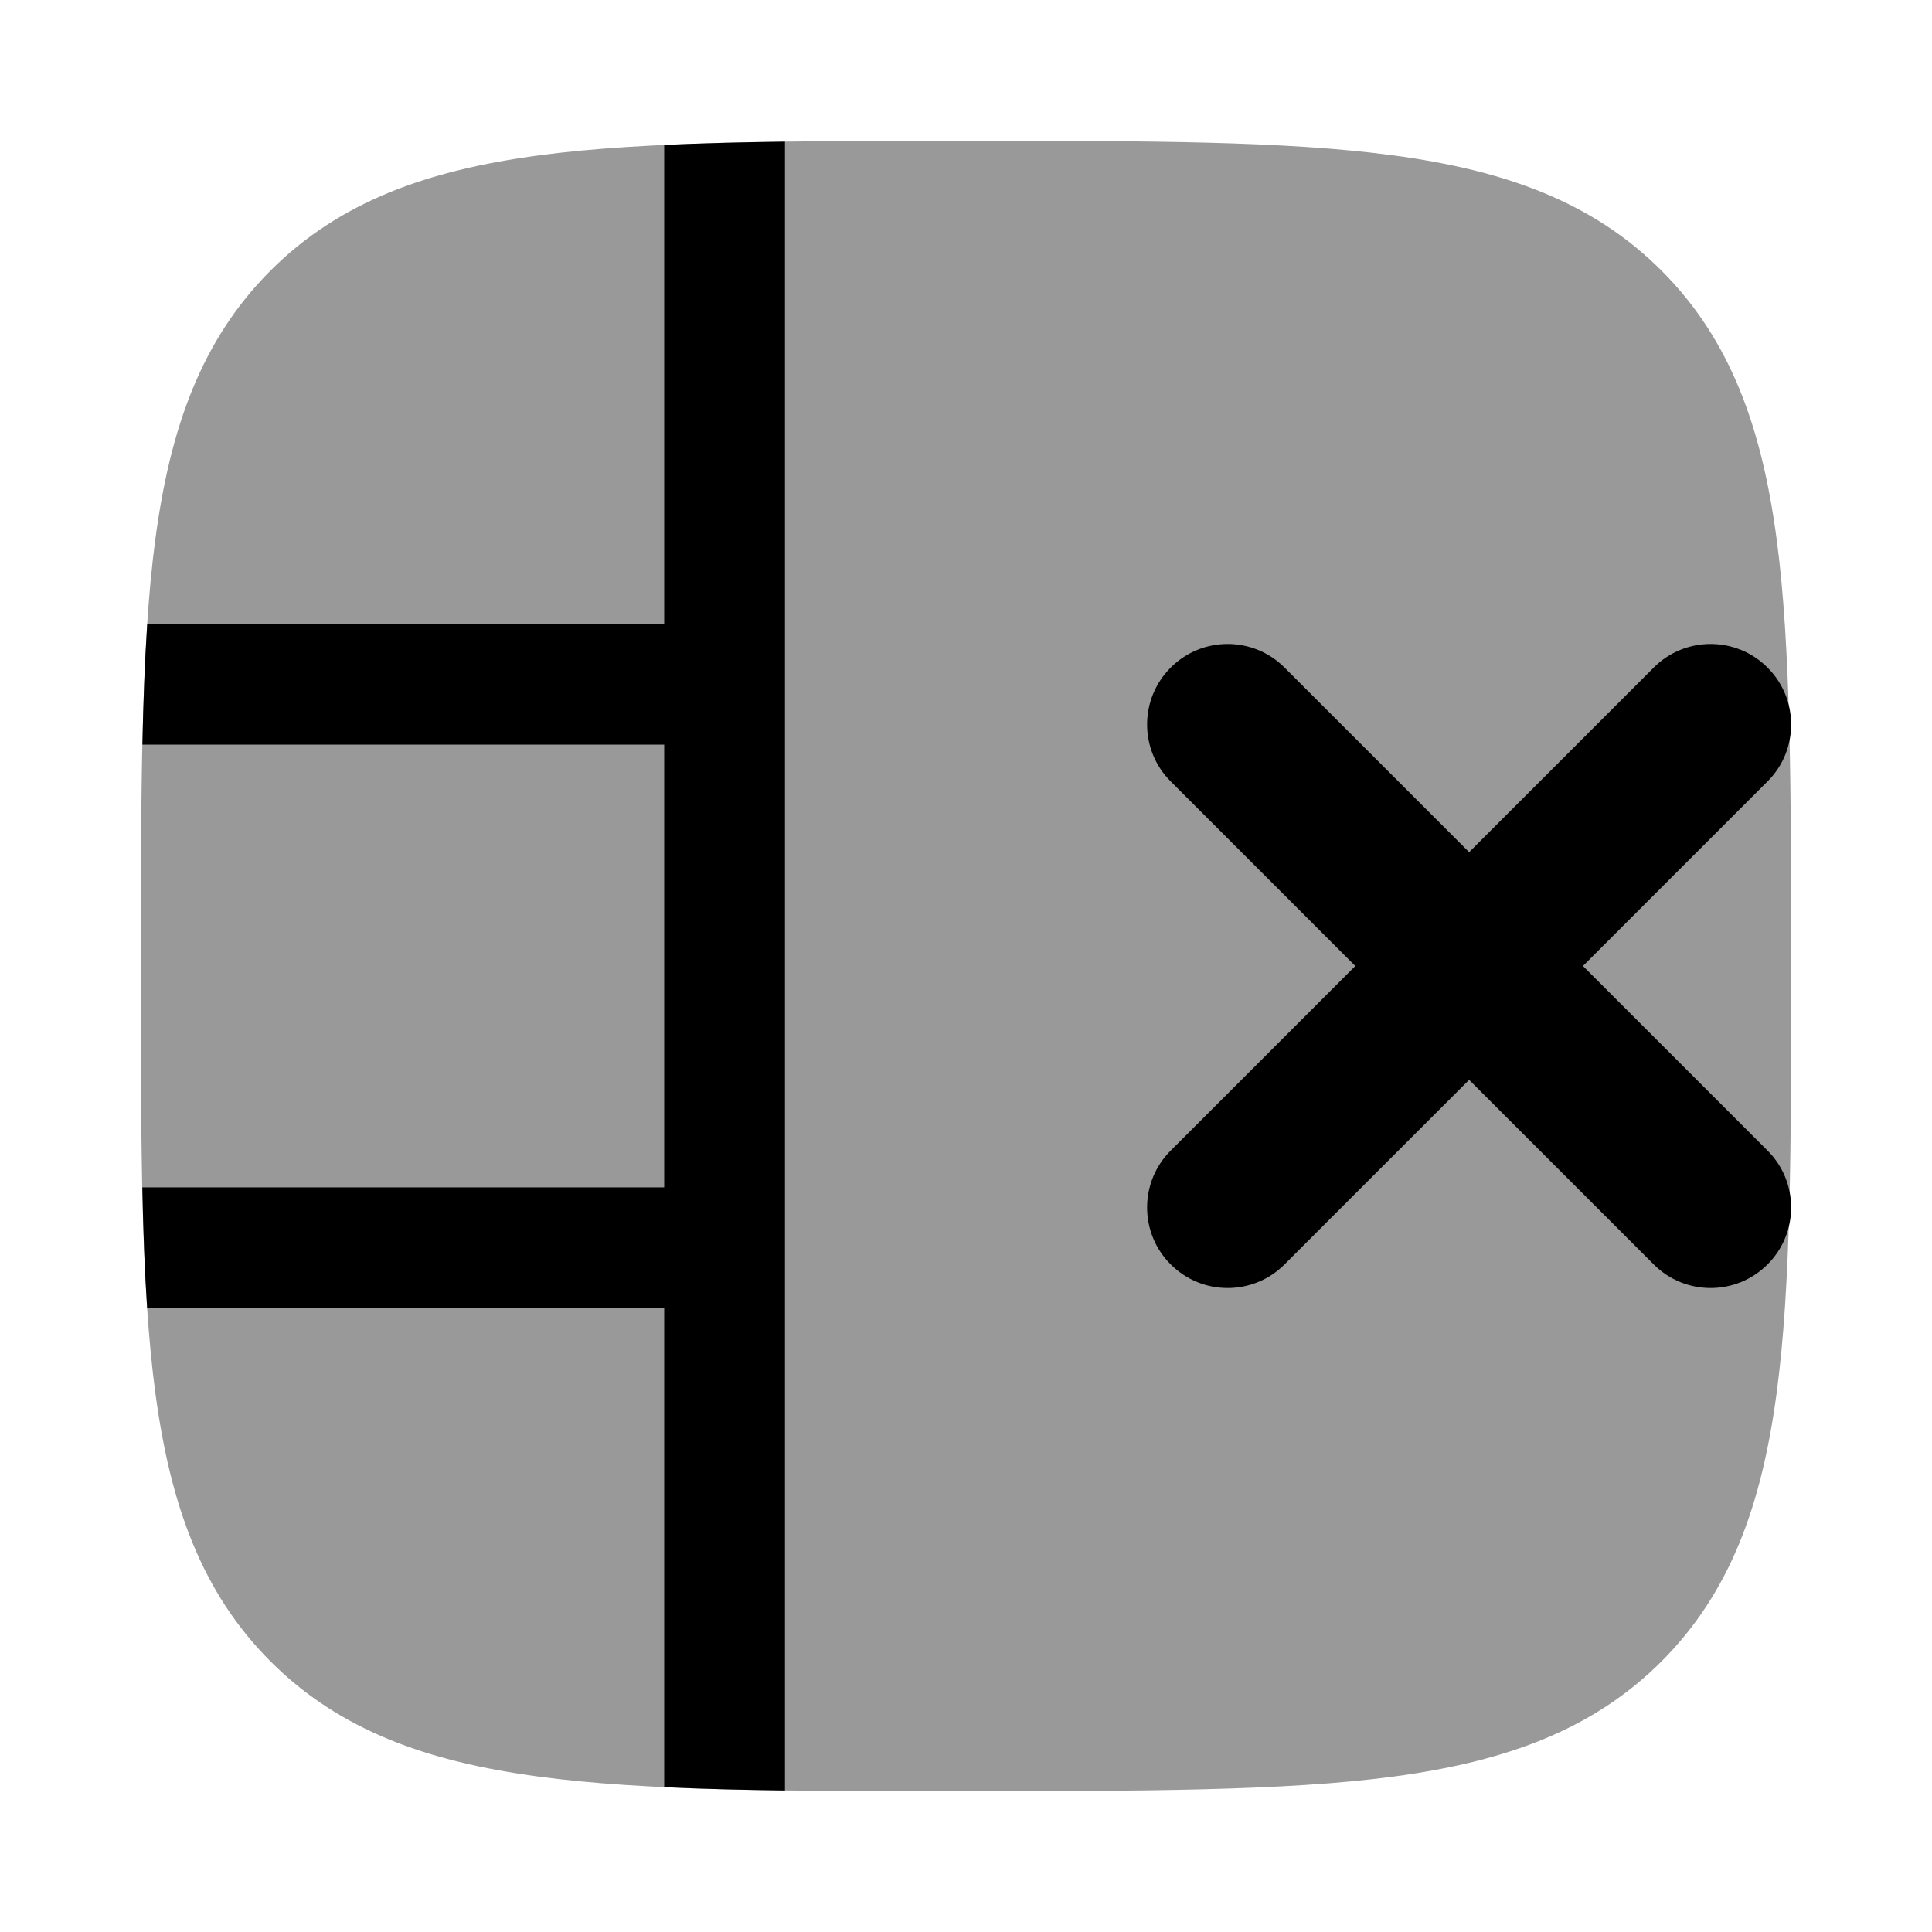 <svg width="24" height="24" viewBox="0 0 24 24" xmlns="http://www.w3.org/2000/svg">
<path fill-rule="evenodd" clip-rule="evenodd" d="M21.957 8.293C22.348 8.683 22.348 9.317 21.957 9.707L19.664 12L21.957 14.293C22.348 14.683 22.348 15.317 21.957 15.707C21.567 16.098 20.933 16.098 20.543 15.707L18.25 13.414L15.957 15.707C15.567 16.098 14.933 16.098 14.543 15.707C14.152 15.317 14.152 14.683 14.543 14.293L16.836 12L14.543 9.707C14.152 9.317 14.152 8.683 14.543 8.293C14.933 7.902 15.567 7.902 15.957 8.293L18.25 10.586L20.543 8.293C20.933 7.902 21.567 7.902 21.957 8.293Z" fill="currentColor"/>
<path opacity="0.4" d="M12.057 1.75C14.248 1.75 15.969 1.75 17.312 1.931C18.689 2.116 19.781 2.503 20.639 3.361C21.497 4.219 21.884 5.311 22.069 6.688C22.25 8.031 22.25 9.866 22.25 12.057V12.057C22.25 14.248 22.25 15.969 22.069 17.312C21.884 18.689 21.497 19.781 20.639 20.639C19.781 21.497 18.689 21.884 17.312 22.069C15.969 22.25 14.133 22.25 11.943 22.25H11.943C9.752 22.25 8.031 22.25 6.688 22.069C5.311 21.884 4.219 21.497 3.361 20.639C2.503 19.781 2.116 18.689 1.931 17.312C1.75 15.969 1.75 14.248 1.75 12.057C1.75 9.866 1.75 8.031 1.931 6.688C2.116 5.311 2.503 4.219 3.361 3.361C4.219 2.503 5.311 2.116 6.688 1.931C8.031 1.75 9.866 1.75 12.057 1.75Z" fill="currentColor"/>
<path d="M8.251 22.201C8.716 22.223 9.216 22.235 9.751 22.242L9.751 1.76C9.218 1.767 8.717 1.779 8.251 1.801L8.251 7.75L1.829 7.75C1.799 8.212 1.78 8.713 1.769 9.25L8.251 9.25V14.75H1.768C1.779 15.288 1.797 15.787 1.828 16.25H8.251L8.251 22.201Z" fill="currentColor"/>
</svg>

